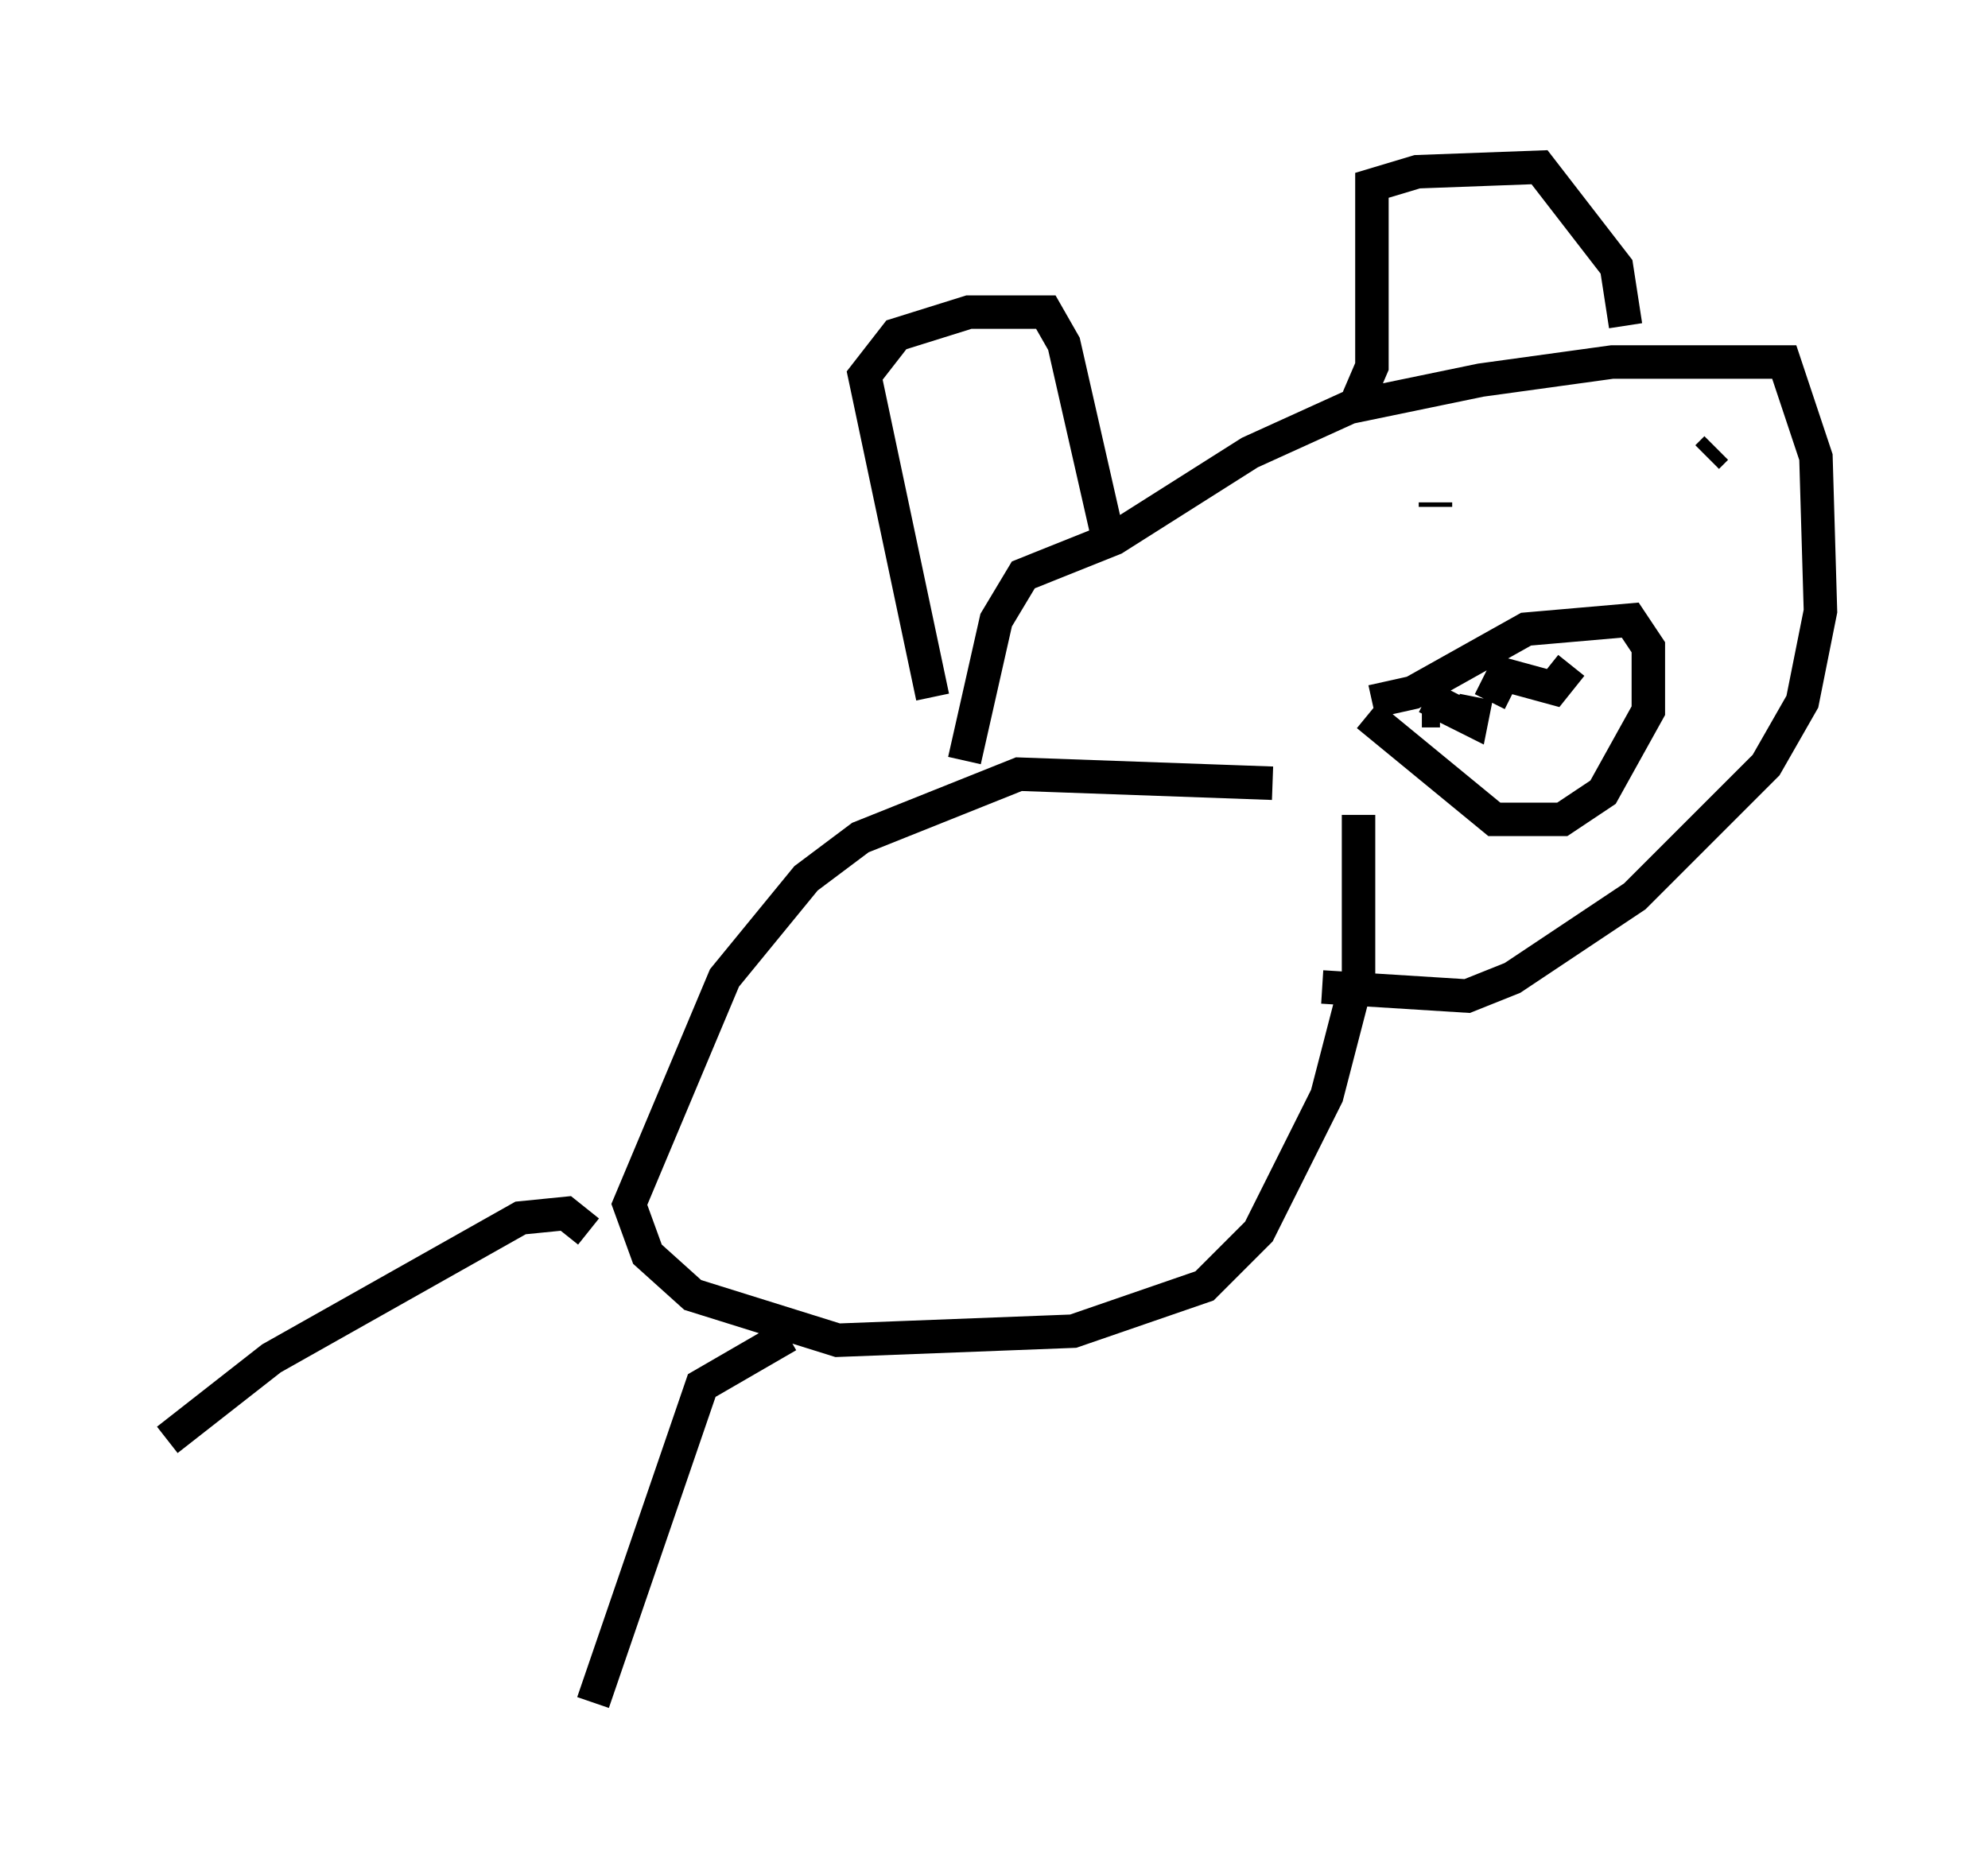 <?xml version="1.0" encoding="utf-8" ?>
<svg baseProfile="full" height="55.872" version="1.1" width="59.391" xmlns="http://www.w3.org/2000/svg" xmlns:ev="http://www.w3.org/2001/xml-events" xmlns:xlink="http://www.w3.org/1999/xlink"><defs /><rect fill="white" height="55.872" width="59.391" x="0" y="0" /><path d="M40.453, 23.132 m-2.436, 0.271 l-7.578, -0.271 -4.736, 1.894 l-1.624, 1.218 -2.436, 2.977 l-2.842, 6.766 0.541, 1.488 l1.353, 1.218 4.33, 1.353 l7.036, -0.271 3.924, -1.353 l1.624, -1.624 2.03, -4.059 l0.947, -3.654 0.0, -4.736 m-23.004, 12.449 l-0.677, -0.541 -1.353, 0.135 l-7.442, 4.195 -3.112, 2.436 m18.538, -3.112 l-2.571, 1.488 -3.248, 9.472 m11.096, -28.146 l0.947, -4.195 0.812, -1.353 l2.706, -1.083 4.059, -2.571 l2.977, -1.353 3.924, -0.812 l3.924, -0.541 5.142, 0.0 l0.947, 2.842 0.135, 4.601 l-0.541, 2.706 -1.083, 1.894 l-3.924, 3.924 -3.654, 2.436 l-1.353, 0.541 -4.33, -0.271 m3.383, -14.479 l0.0, 0.135 m6.225, -0.677 l0.0, 0.0 m-8.39, 7.307 l0.0, 0.0 m0.271, -0.812 l1.218, -0.271 3.383, -1.894 l3.112, -0.271 0.541, 0.812 l0.0, 1.894 -1.353, 2.436 l-1.218, 0.812 -2.03, 0.0 l-3.789, -3.112 m1.624, -0.135 l0.541, 0.0 m-0.406, -0.406 l1.353, 0.677 0.135, -0.677 m0.406, 0.135 l0.406, -0.812 1.488, 0.406 l0.541, -0.677 m4.33, -6.495 l-0.271, 0.271 m-0.271, 0.135 l0.0, 0.0 m-22.868, 7.036 l-2.03, -9.607 0.947, -1.218 l2.165, -0.677 2.3, 0.0 l0.541, 0.947 1.353, 5.954 m7.442, -4.33 l0.406, -0.947 0.0, -5.413 l1.353, -0.406 3.654, -0.135 l2.3, 2.977 0.271, 1.759 " fill="none" stroke="black" stroke-width="1" /></svg>